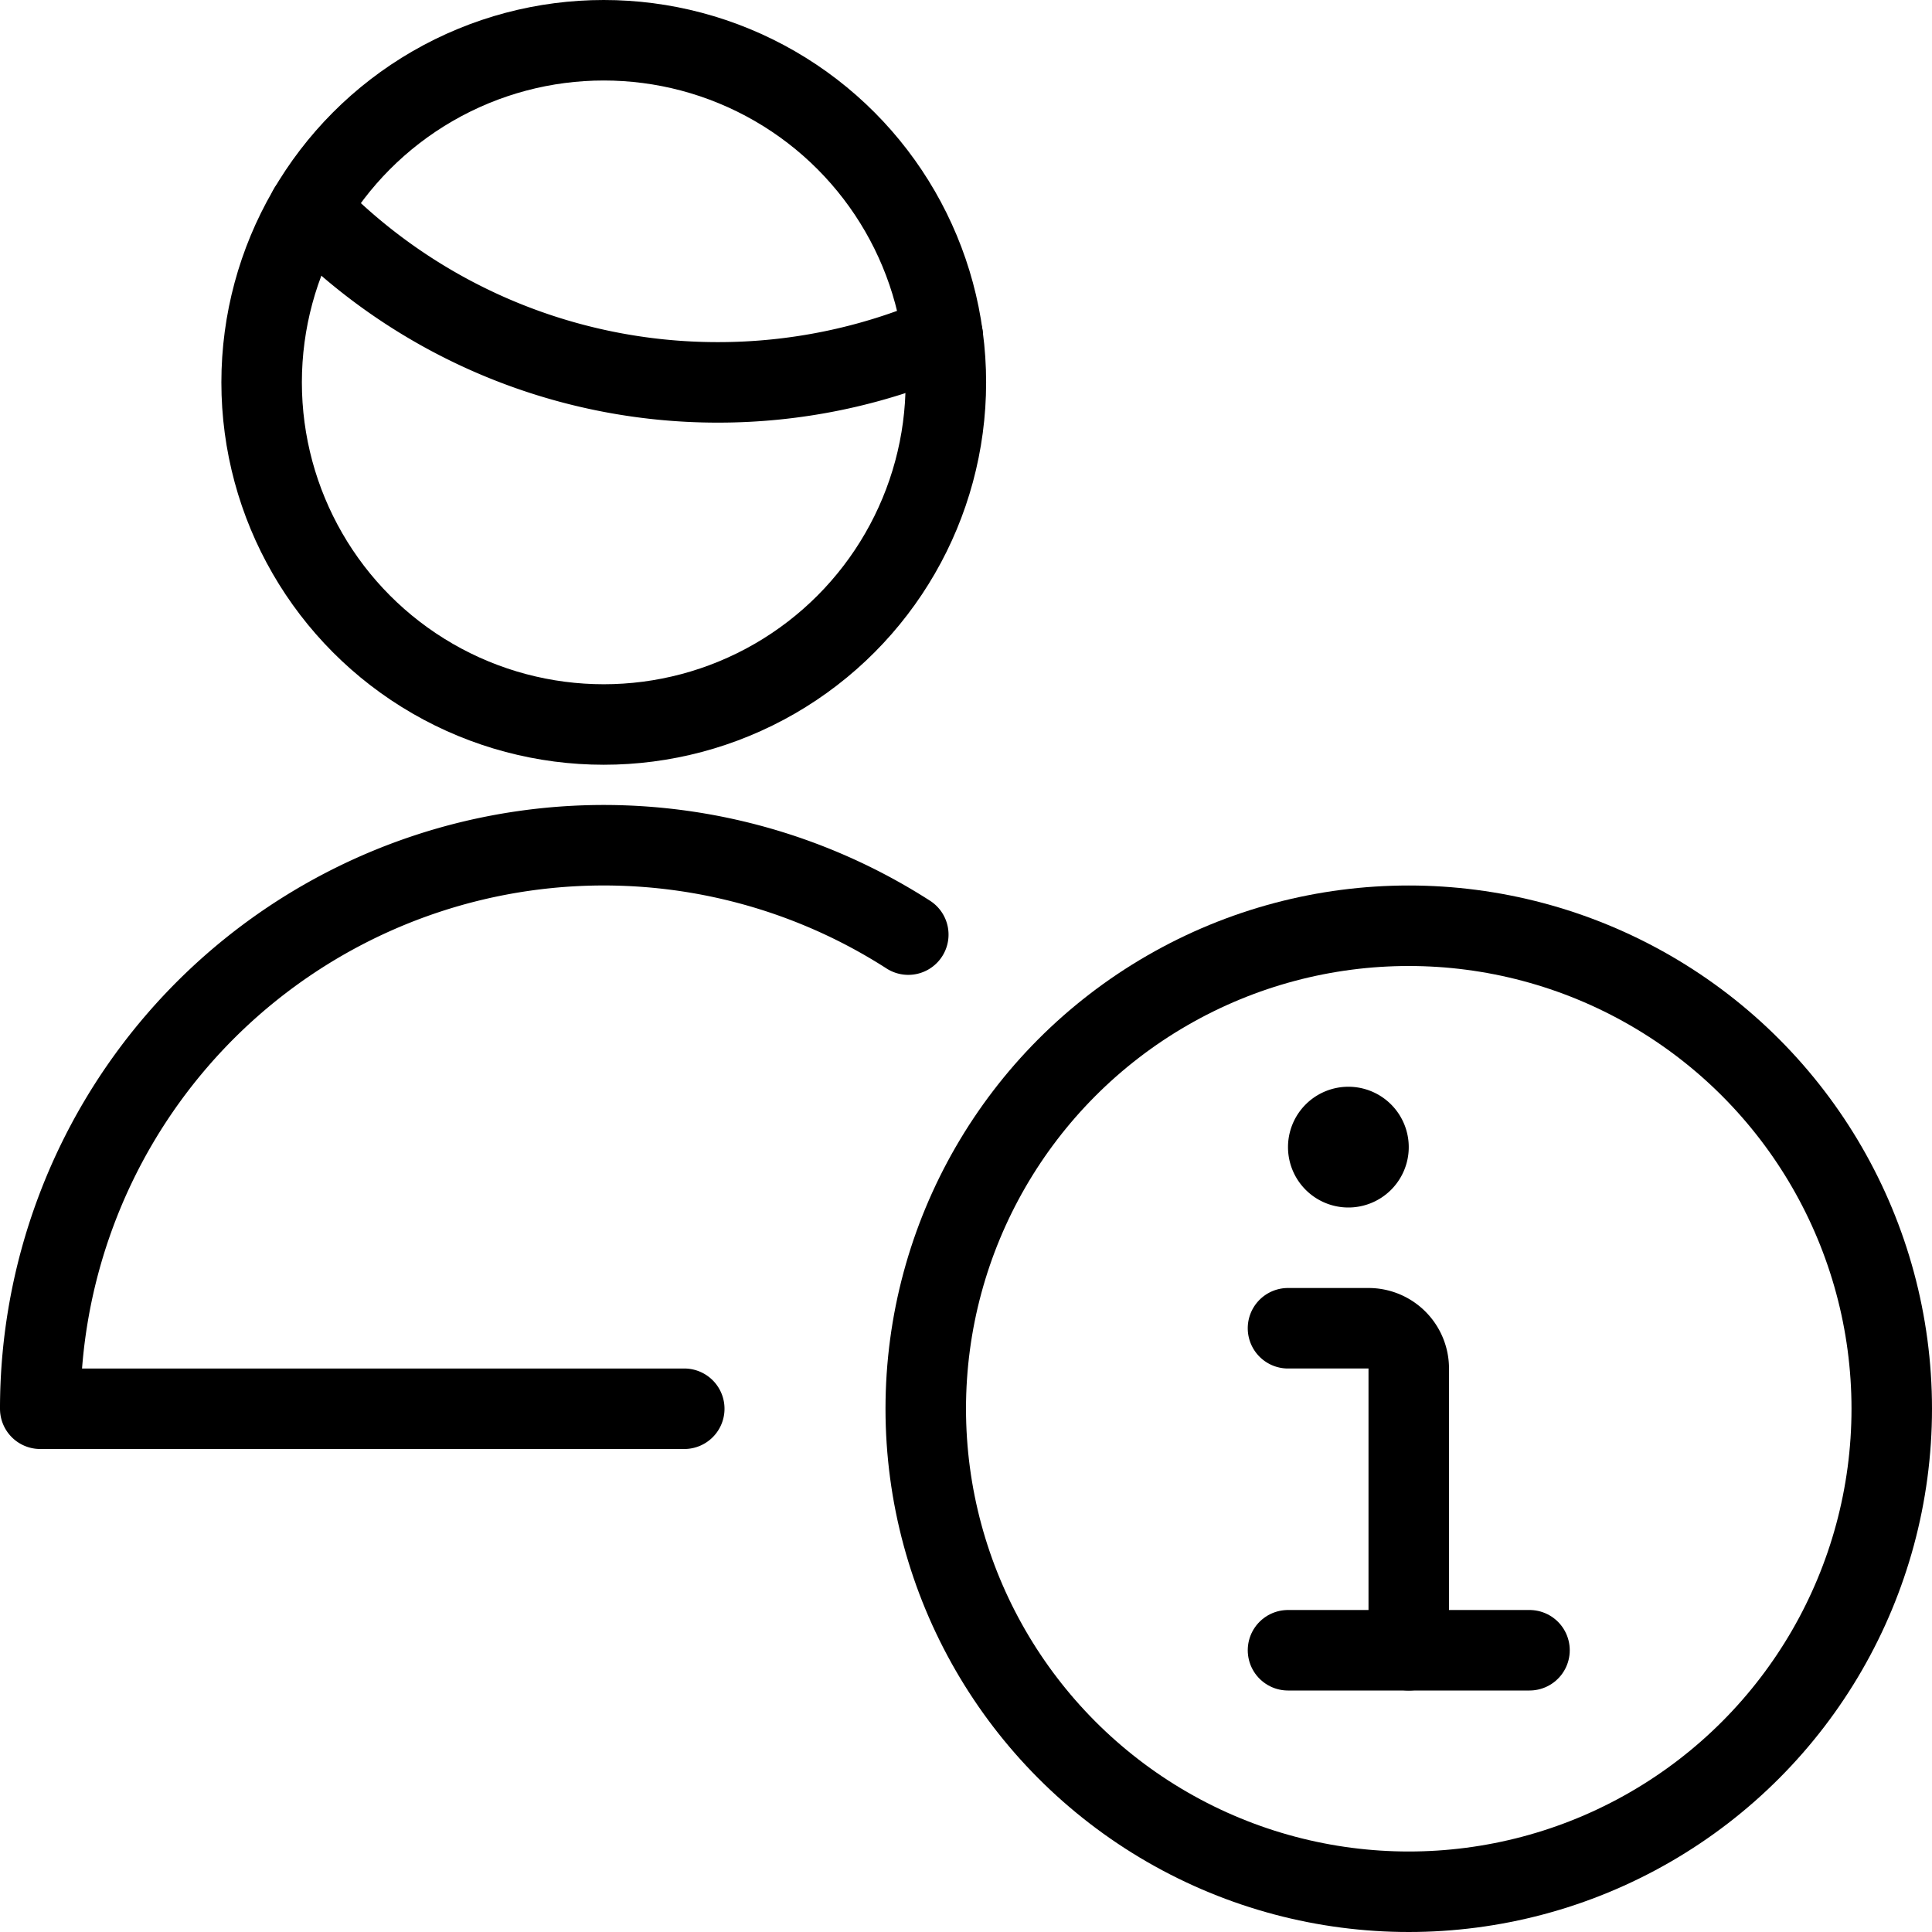 <svg id="Light" xmlns="http://www.w3.org/2000/svg" viewBox="0 0 24 24"><defs><style>.cls-1{fill:none;stroke:#000;stroke-linecap:round;stroke-linejoin:round;}</style></defs><title>single-man-actions-information</title><circle class="cls-1" cx="17.5" cy="17.5" r="6"/><path class="cls-1" d="M17.5,20.5V17a.5.5,0,0,0-.5-.5H16"/><path class="cls-1" d="M16.75,14a.25.25,0,1,1-.25.25.25.25,0,0,1,.25-.25"/><line class="cls-1" x1="16" y1="20.5" x2="19" y2="20.5"/><path class="cls-1" d="M8.5,17.5H.5a7,7,0,0,1,10.783-5.89"/><path class="cls-1" d="M3.838,2.592A7.049,7.049,0,0,0,8.917,4.75a7.047,7.047,0,0,0,2.794-.575"/><circle class="cls-1" cx="7.5" cy="4.75" r="4.25"/></svg>